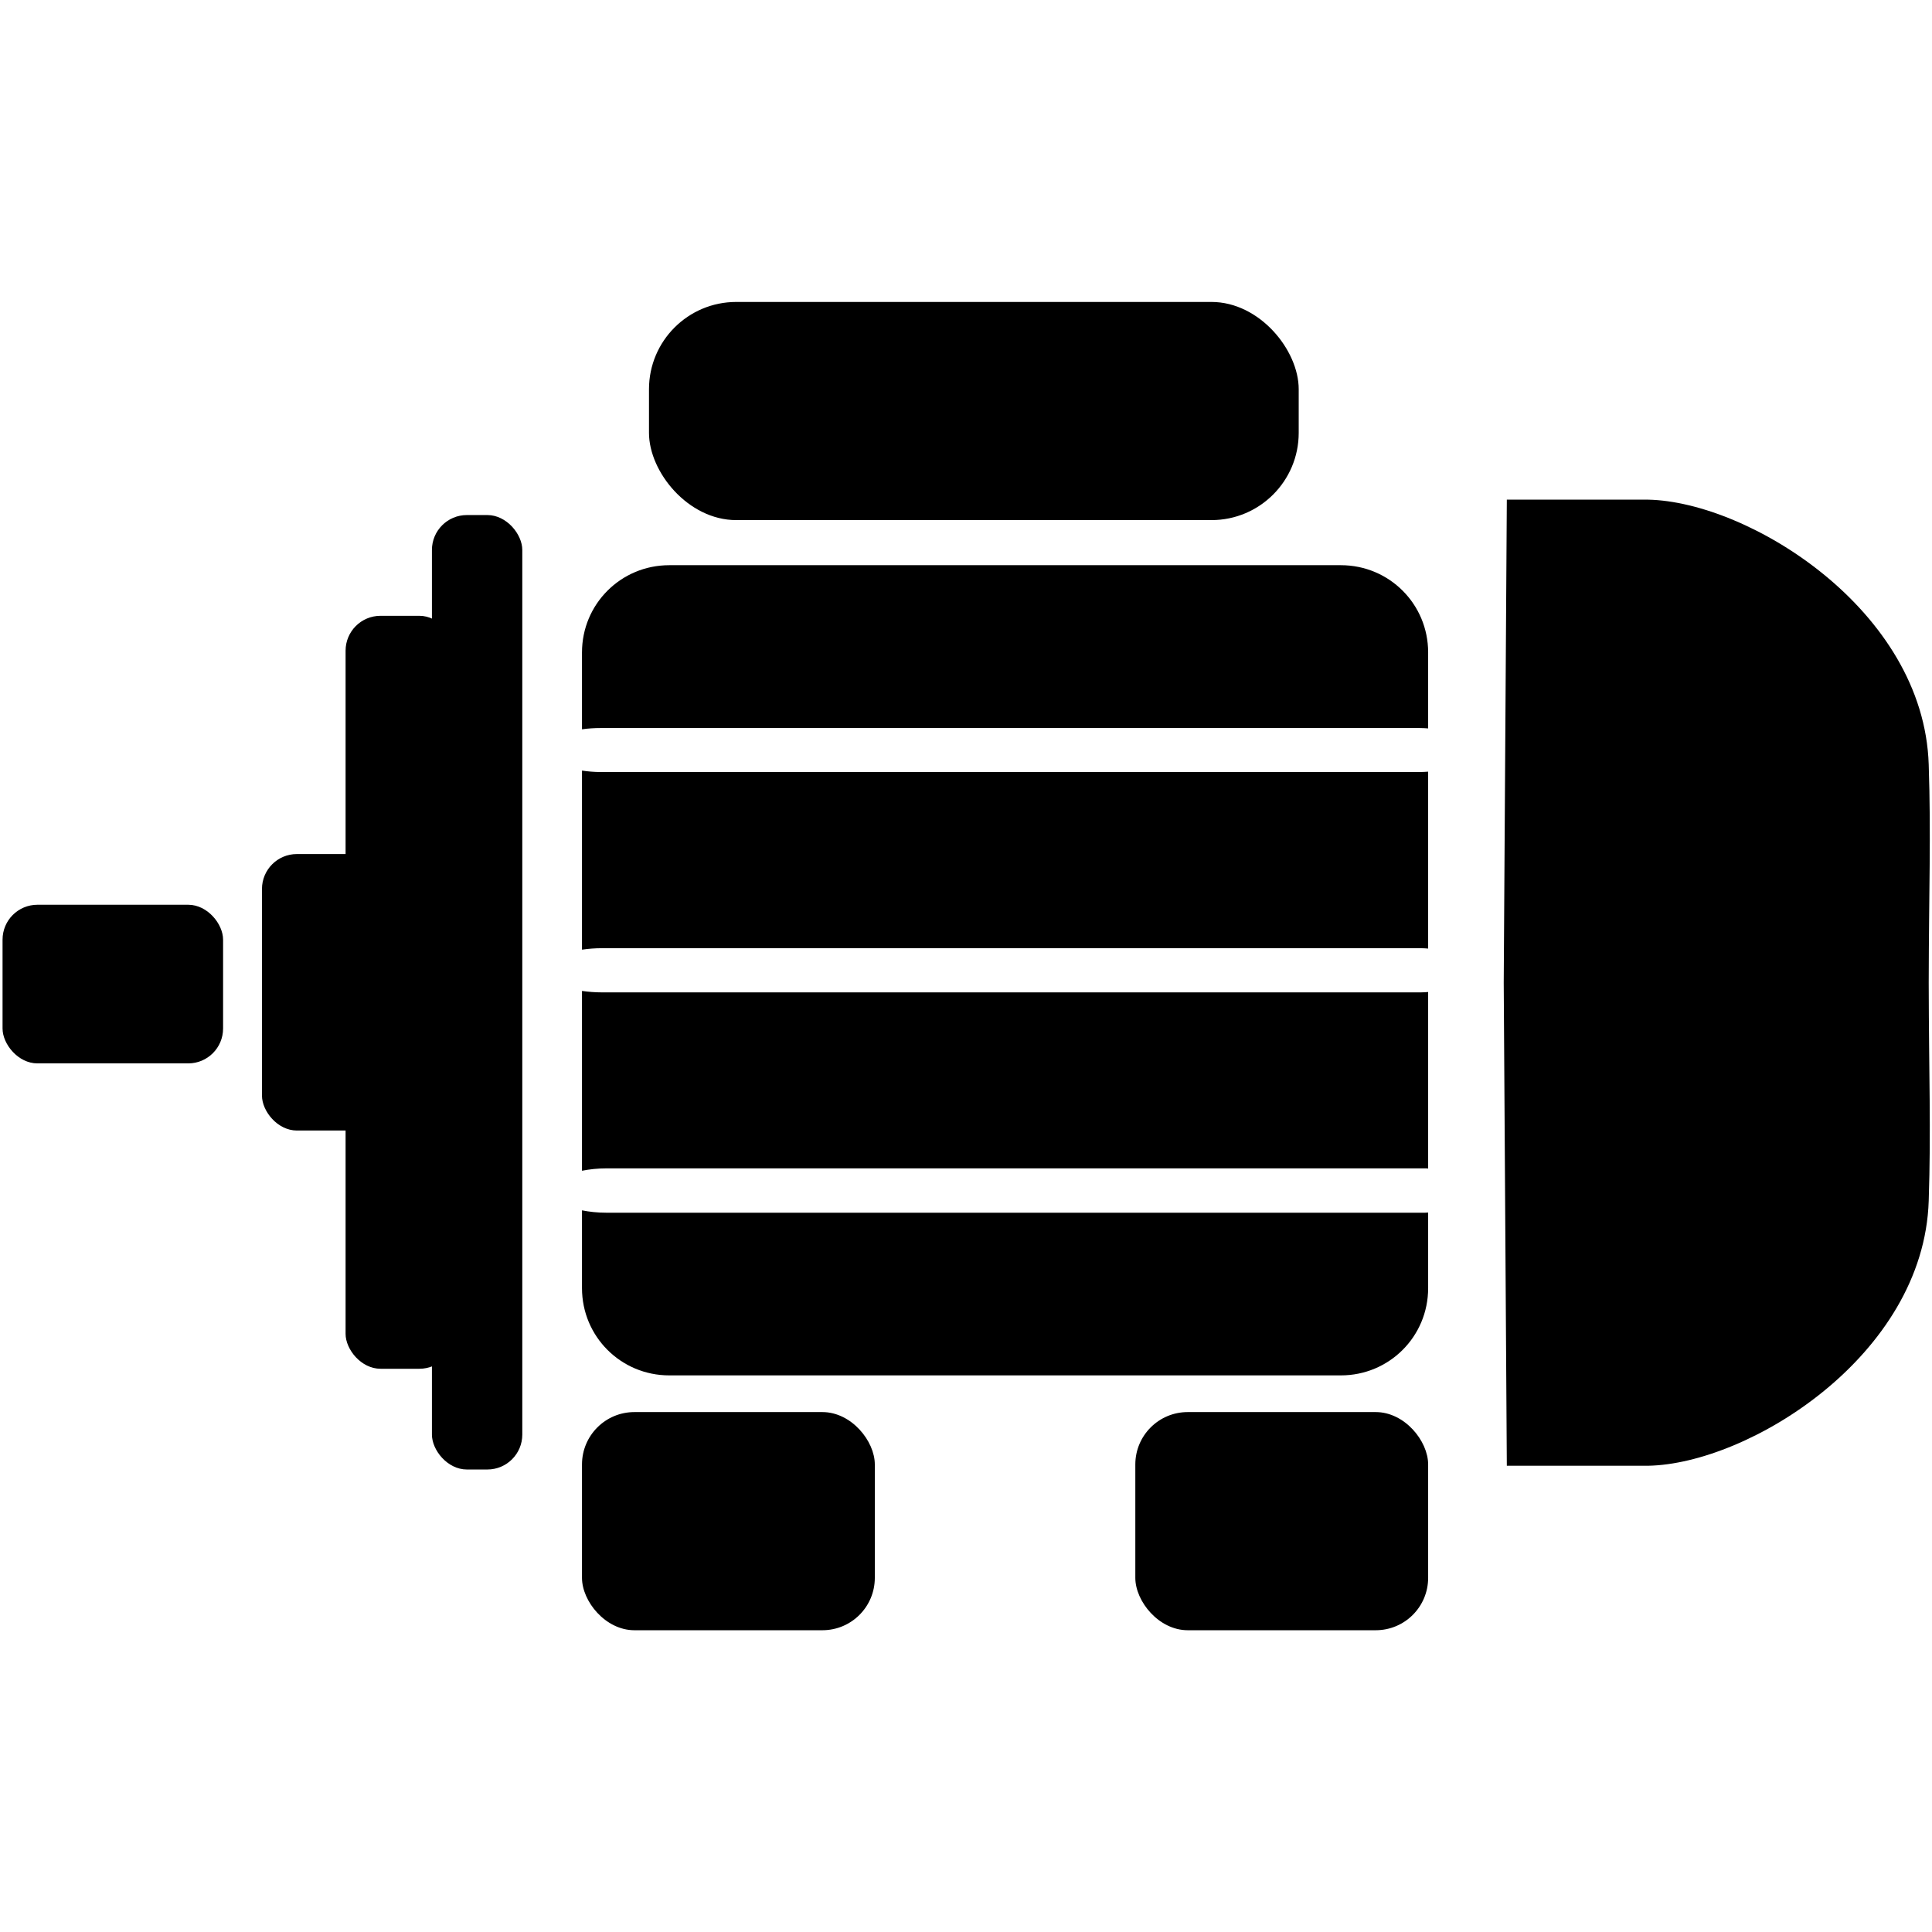 <svg xmlns:dc="http://purl.org/dc/elements/1.1/" xmlns:cc="http://creativecommons.org/ns#" xmlns:rdf="http://www.w3.org/1999/02/22-rdf-syntax-ns#" xmlns:svg="http://www.w3.org/2000/svg" xmlns="http://www.w3.org/2000/svg" xmlns:sodipodi="http://sodipodi.sourceforge.net/DTD/sodipodi-0.dtd" xmlns:inkscape="http://www.inkscape.org/namespaces/inkscape" viewBox="0 0 10.583 10.583" version="1.1" fill="currentColor"><defs id="defs2"><marker inkscape:stockid="TriangleInS" orient="auto" refY="0.0" refX="0.0" id="TriangleInS" style="overflow:visible" inkscape:isstock="true"><path id="path1174" d="M 5.77,0.0 L -2.88,5.0 L -2.88,-5.0 L 5.77,0.0 z " style="fill-rule:evenodd;stroke:currentColor;stroke-width:1pt;stroke-opacity:1;fill:currentColor;fill-opacity:1" transform="scale(-0.2)"/></marker><marker inkscape:stockid="Arrow2Mstart" orient="auto" refY="0.0" refX="0.0" id="Arrow2Mstart" style="overflow:visible" inkscape:isstock="true"><path id="path1059" style="fill-rule:evenodd;stroke-width:0.625;stroke-linejoin:round;stroke:currentColor;stroke-opacity:1;fill:currentColor;fill-opacity:1" d="M 8.719,4.034 L -2.207,0.016 L 8.719,-4.002 C 6.973,-1.63 6.983,1.616 8.719,4.034 z " transform="scale(0.6) translate(0,0)"/></marker><marker inkscape:stockid="Arrow2Sstart" orient="auto" refY="0.0" refX="0.0" id="Arrow2Sstart" style="overflow:visible" inkscape:isstock="true"><path id="path1065" style="fill-rule:evenodd;stroke-width:0.625;stroke-linejoin:round;stroke:currentColor;stroke-opacity:1;fill:currentColor;fill-opacity:1" d="M 8.719,4.034 L -2.207,0.016 L 8.719,-4.002 C 6.973,-1.63 6.983,1.616 8.719,4.034 z " transform="scale(0.3) translate(-2.3,0)"/></marker><marker inkscape:stockid="TriangleInM" orient="auto" refY="0" refX="0" id="TriangleInM" style="overflow:visible" inkscape:isstock="true"><path inkscape:connector-curvature="0" id="path4709" d="M 5.77,0 -2.88,5 V -5 Z" style="fill:fillColor;fill-opacity:1;fill-rule:evenodd;stroke:currentColor;stroke-width:1pt;stroke-opacity:1" transform="scale(-0.4)"/></marker></defs><sodipodi:namedview id="base" pagecolor="fillColor" bordercolor="currentColor" borderopacity="1.0" inkscape:pageopacity="0.0" inkscape:pageshadow="2" inkscape:zoom="5.6" inkscape:cx="58.429619" inkscape:cy="58.337728" inkscape:document-units="px" inkscape:current-layer="layer1" inkscape:document-rotation="0" showgrid="false" units="px" inkscape:window-width="1920" inkscape:window-height="1001" inkscape:window-x="-9" inkscape:window-y="-9" inkscape:window-maximized="1"/><g inkscape:label="Layer 1" inkscape:groupmode="layer" id="layer1"><g transform="translate(0.233,-0.281)" id="g981"><path inkscape:connector-curvature="0" style="fill:#000000;stroke:none;stroke-width:0.096px;stroke-linecap:butt;stroke-linejoin:miter;stroke-opacity:1" d="m 8.021,3.018 -0.017,2.646 0.017,2.646 H 8.795 C 9.345,8.3 10.305,7.708 10.332,6.859 c 0.013,-0.392 8.61e-4,-0.688 0,-1.195 8.61e-4,-0.507 0.013,-0.803 0,-1.195 C 10.305,3.621 9.345,3.029 8.795,3.018 Z" id="path6317" sodipodi:nodetypes="ccccccccc"/><g id="g6370" transform="matrix(0.102,0,0,0.102,-19.746,-96.68)" style="fill:#000000"><rect ry="1.875" rx="1.875" y="978.258" x="214.5" height="51.257" width="4.853" id="rect6334" style="opacity:1;fill:#000000;fill-opacity:1;stroke:none;stroke-width:1.875;stroke-miterlimit:4;stroke-dasharray:none;stroke-opacity:1"/><rect ry="1.875" rx="1.875" y="983.669" x="209.863" height="40.436" width="5.841" id="rect6334-2" style="display:inline;opacity:1;fill:#000000;fill-opacity:1;stroke:none;stroke-width:1.827;stroke-miterlimit:4;stroke-dasharray:none;stroke-opacity:1"/><rect ry="1.875" rx="1.875" y="996.463" x="205.373" height="14.848" width="6.77" id="rect6334-2-7" style="display:inline;opacity:1;fill:#000000;fill-opacity:1;stroke:none;stroke-width:1.192;stroke-miterlimit:4;stroke-dasharray:none;stroke-opacity:1"/></g><rect style="fill:#000000;fill-opacity:1;stroke:none;stroke-width:0.191;stroke-miterlimit:4;stroke-dasharray:none;stroke-opacity:1" id="rect6372" width="1.208" height="0.869" x="-0.219" y="5.237" rx="0.191" ry="0.191"/><path inkscape:connector-curvature="0" style="fill:#000000;fill-opacity:1;stroke:none;stroke-width:0.191;stroke-miterlimit:4;stroke-dasharray:none;stroke-opacity:1" d="m 3.433,3.377 c -0.265,0 -0.478,0.213 -0.478,0.478 v 0.421 c 0.033,-0.005 0.068,-0.007 0.104,-0.007 h 4.484 c 0.016,0 0.031,9.558e-4 0.047,0.002 V 3.855 c 0,-0.265 -0.213,-0.478 -0.478,-0.478 z M 2.955,4.502 v 0.981 c 0.034,-0.005 0.071,-0.008 0.11,-0.008 h 4.484 c 0.014,0 0.027,9.558e-4 0.041,0.002 v -0.969 c -0.015,9.559e-4 -0.031,0.002 -0.047,0.002 H 3.059 c -0.037,0 -0.072,-0.003 -0.104,-0.008 z m 0,1.206 v 0.986 c 0.041,-0.008 0.086,-0.013 0.134,-0.013 h 4.484 c 0.006,0 0.011,0 0.017,9.558e-4 V 5.715 c -0.014,9.558e-4 -0.027,0.002 -0.041,0.002 H 3.065 c -0.039,0 -0.076,-0.003 -0.11,-0.008 z m 0,1.203 v 0.426 c 0,0.265 0.213,0.478 0.478,0.478 h 3.679 c 0.265,0 0.478,-0.213 0.478,-0.478 V 6.923 c -0.006,0 -0.011,9.558e-4 -0.017,9.558e-4 H 3.089 c -0.049,0 -0.094,-0.005 -0.134,-0.013 z" id="rect6374" sodipodi:nodetypes="cscsscsccccssccssccccssccsscccsssscsscc"/><rect style="display:inline;fill:#000000;fill-opacity:1;stroke:none;stroke-width:0.084;stroke-miterlimit:4;stroke-dasharray:none;stroke-opacity:1" id="rect6374-9" width="3.559" height="1.195" x="3.322" y="1.935" rx="0.478" ry="0.478"/><rect style="display:inline;fill:#000000;fill-opacity:1;stroke:none;stroke-width:0.057;stroke-miterlimit:4;stroke-dasharray:none;stroke-opacity:1" id="rect6374-9-3" width="1.604" height="1.195" x="2.955" y="8.016" rx="0.287" ry="0.287"/><rect style="display:inline;fill:#000000;fill-opacity:1;stroke:none;stroke-width:0.057;stroke-miterlimit:4;stroke-dasharray:none;stroke-opacity:1" id="rect6374-9-3-7" width="1.604" height="1.195" x="5.986" y="8.016" rx="0.287" ry="0.287"/></g></g></svg>